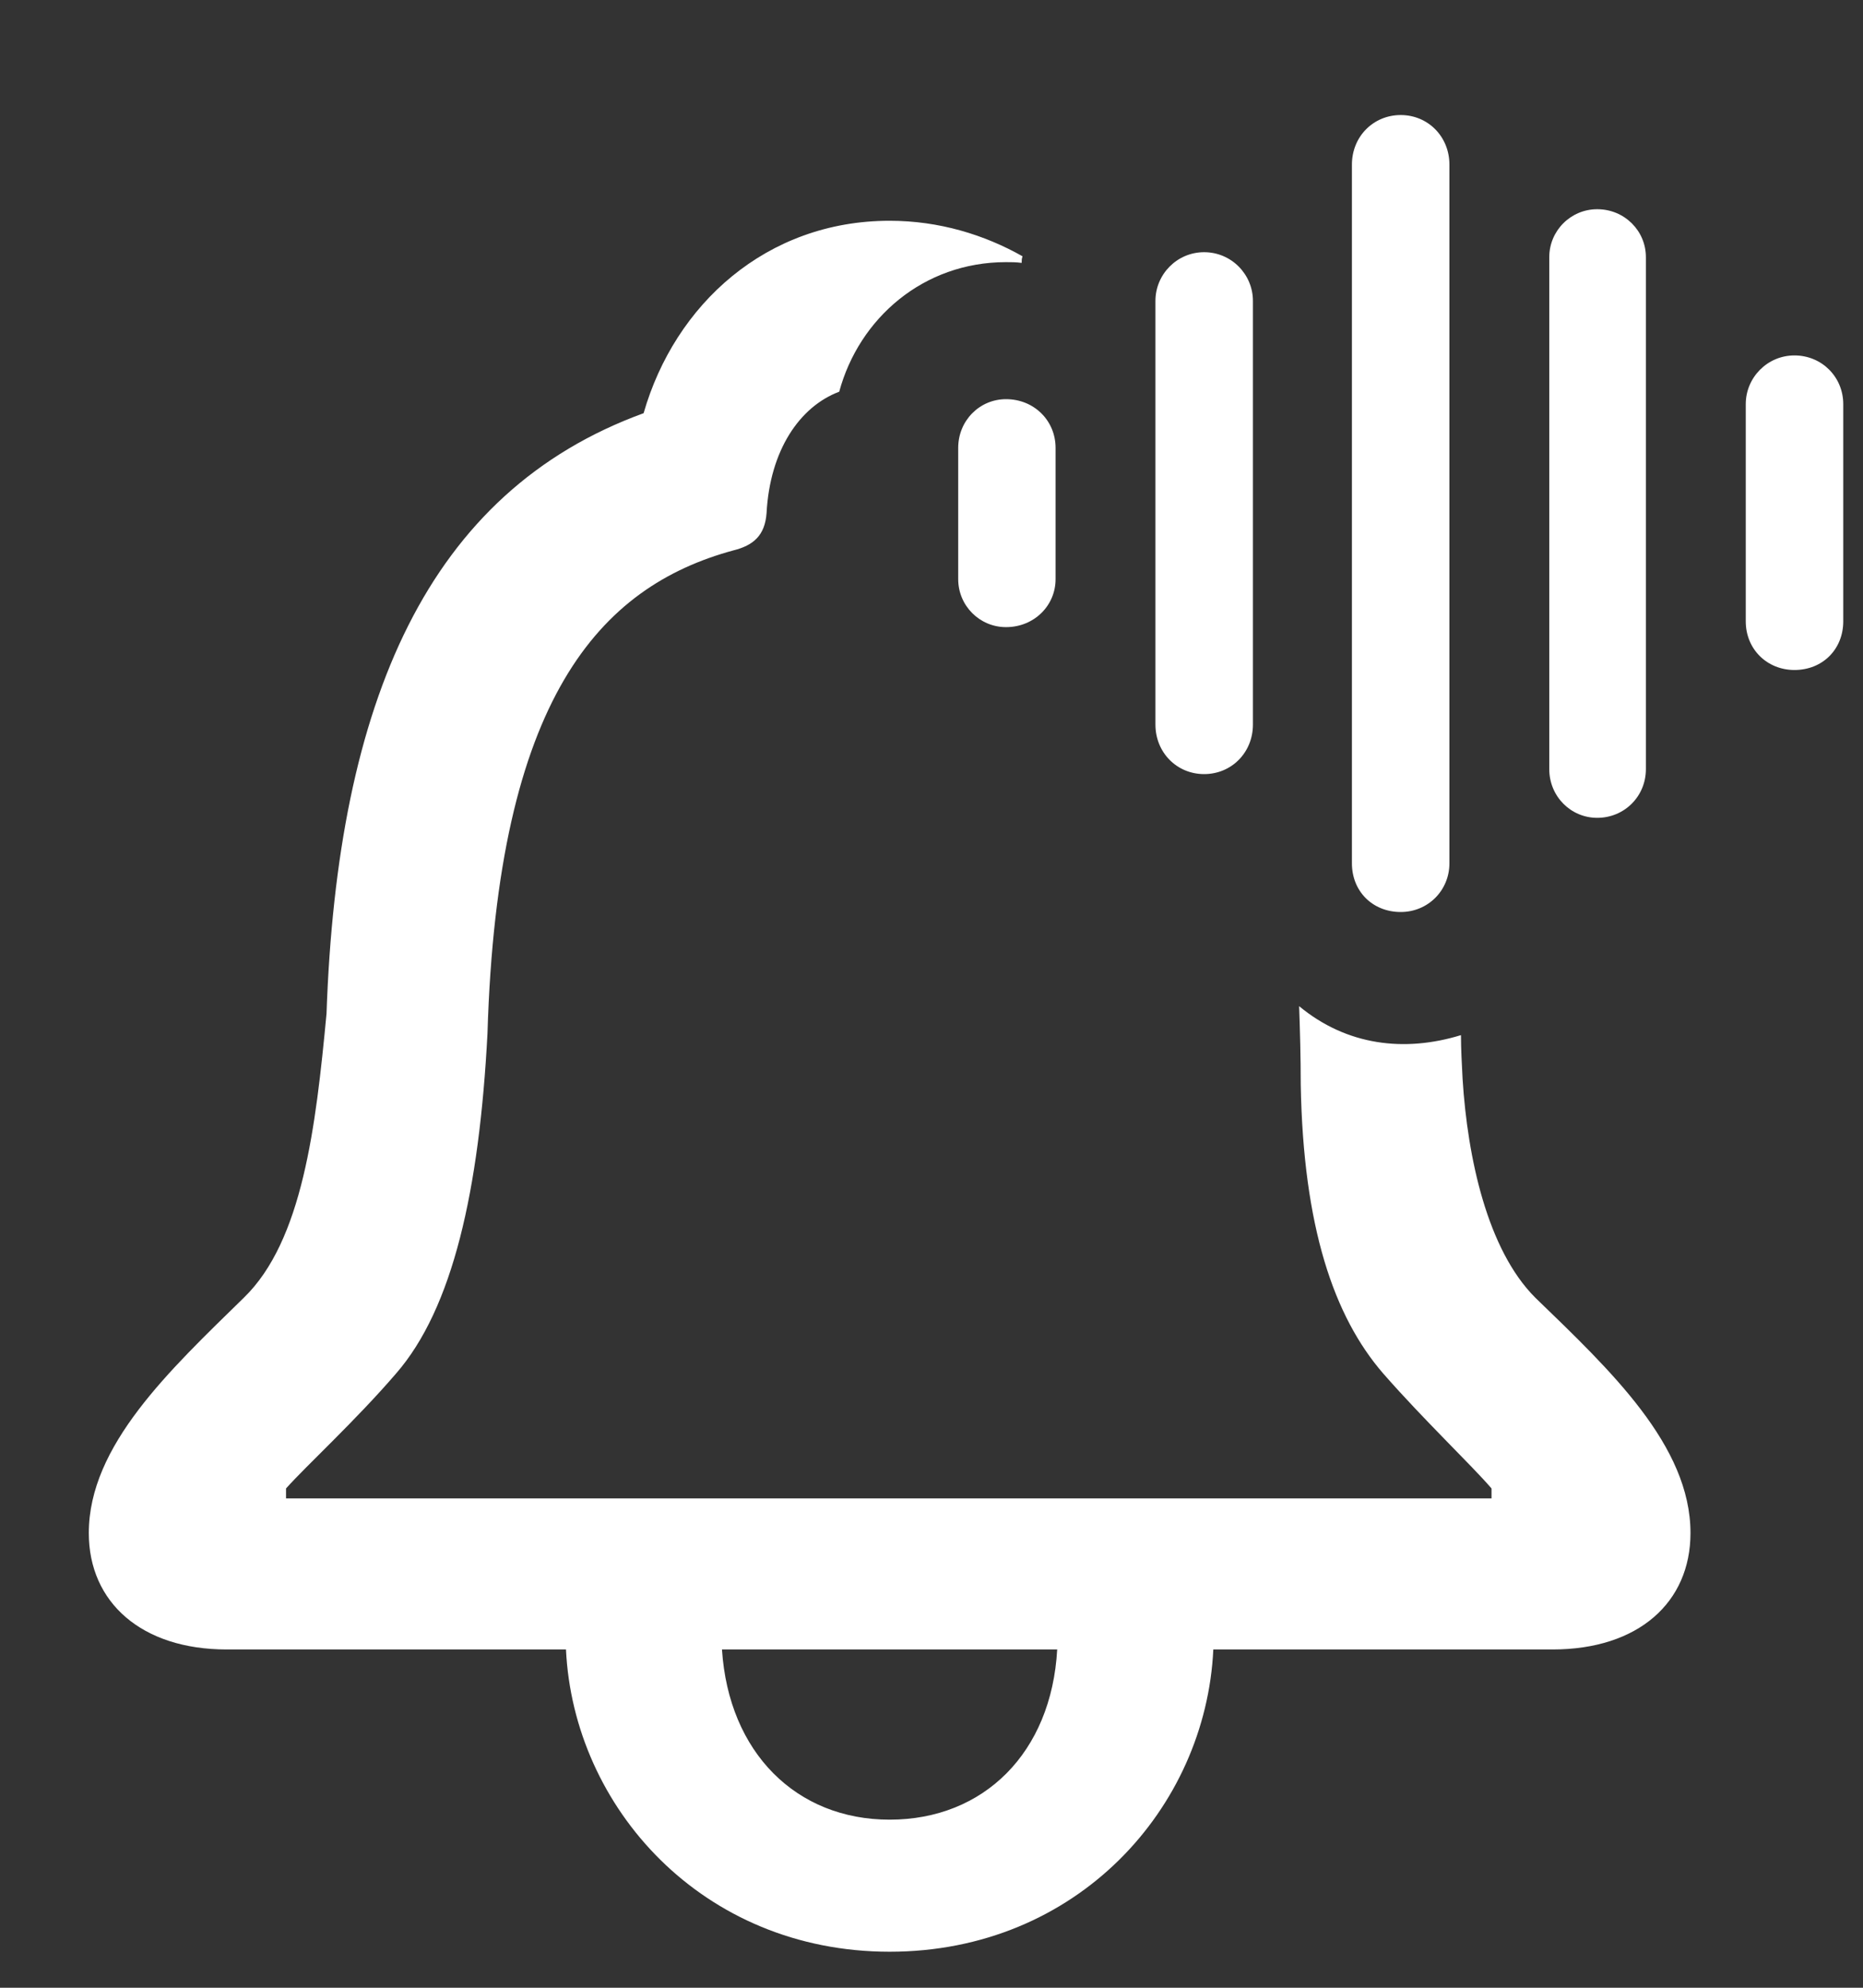 <svg width="15" height="16" viewBox="0 0 15 16" fill="none" xmlns="http://www.w3.org/2000/svg">
<rect x="0" y="0" width="15" height="16" fill="#333333" stroke="none"/>
<path d="M11.278 7.341C11.497 7.341 11.67 7.168 11.67 6.949V1.325C11.67 1.099 11.497 0.926 11.278 0.926C11.058 0.926 10.885 1.099 10.885 1.325V6.949C10.885 7.175 11.052 7.341 11.278 7.341ZM12.86 6.583C13.079 6.583 13.252 6.41 13.252 6.191V2.07C13.252 1.857 13.079 1.684 12.86 1.684C12.647 1.684 12.474 1.857 12.474 2.07V6.191C12.474 6.41 12.647 6.583 12.86 6.583ZM7.163 15.71C8.672 15.71 9.709 14.554 9.769 13.277H12.501C13.192 13.277 13.611 12.898 13.611 12.34C13.611 11.635 12.966 11.03 12.361 10.445C11.976 10.06 11.816 9.322 11.776 8.684C11.77 8.564 11.763 8.445 11.763 8.332C11.311 8.471 10.845 8.418 10.46 8.099C10.467 8.298 10.473 8.511 10.473 8.73C10.493 9.874 10.739 10.598 11.138 11.057C11.47 11.436 11.843 11.788 12.009 11.981V12.061H2.303V11.981C2.476 11.788 2.862 11.436 3.188 11.057C3.646 10.532 3.859 9.581 3.925 8.318C4.005 5.619 4.83 4.722 5.906 4.43C6.066 4.39 6.159 4.31 6.172 4.13C6.199 3.625 6.438 3.273 6.757 3.153C6.917 2.562 7.435 2.11 8.1 2.11C8.14 2.11 8.18 2.11 8.226 2.116C8.226 2.096 8.226 2.083 8.233 2.063C7.927 1.89 7.562 1.777 7.163 1.777C6.172 1.777 5.434 2.449 5.182 3.326C3.447 3.958 2.716 5.639 2.629 8.159C2.543 9.069 2.436 9.987 1.964 10.445C1.366 11.03 0.715 11.635 0.715 12.34C0.715 12.898 1.14 13.277 1.825 13.277H4.557C4.617 14.547 5.654 15.71 7.163 15.71ZM9.695 6.231C9.915 6.231 10.088 6.058 10.088 5.832V2.422C10.088 2.209 9.915 2.03 9.695 2.03C9.476 2.03 9.303 2.209 9.303 2.422V5.832C9.303 6.058 9.476 6.231 9.695 6.231ZM14.448 5.393C14.674 5.393 14.841 5.227 14.841 5.001V3.253C14.841 3.034 14.668 2.861 14.448 2.861C14.229 2.861 14.056 3.04 14.056 3.253V5.001C14.056 5.227 14.229 5.393 14.448 5.393ZM8.1 5.048C8.326 5.048 8.499 4.875 8.499 4.662V3.605C8.499 3.386 8.326 3.213 8.1 3.213C7.887 3.213 7.715 3.386 7.715 3.605V4.662C7.715 4.875 7.887 5.048 8.1 5.048ZM7.163 14.647C6.412 14.647 5.867 14.108 5.813 13.277H8.512C8.466 14.108 7.921 14.647 7.163 14.647Z" fill="white"/>
</svg>
